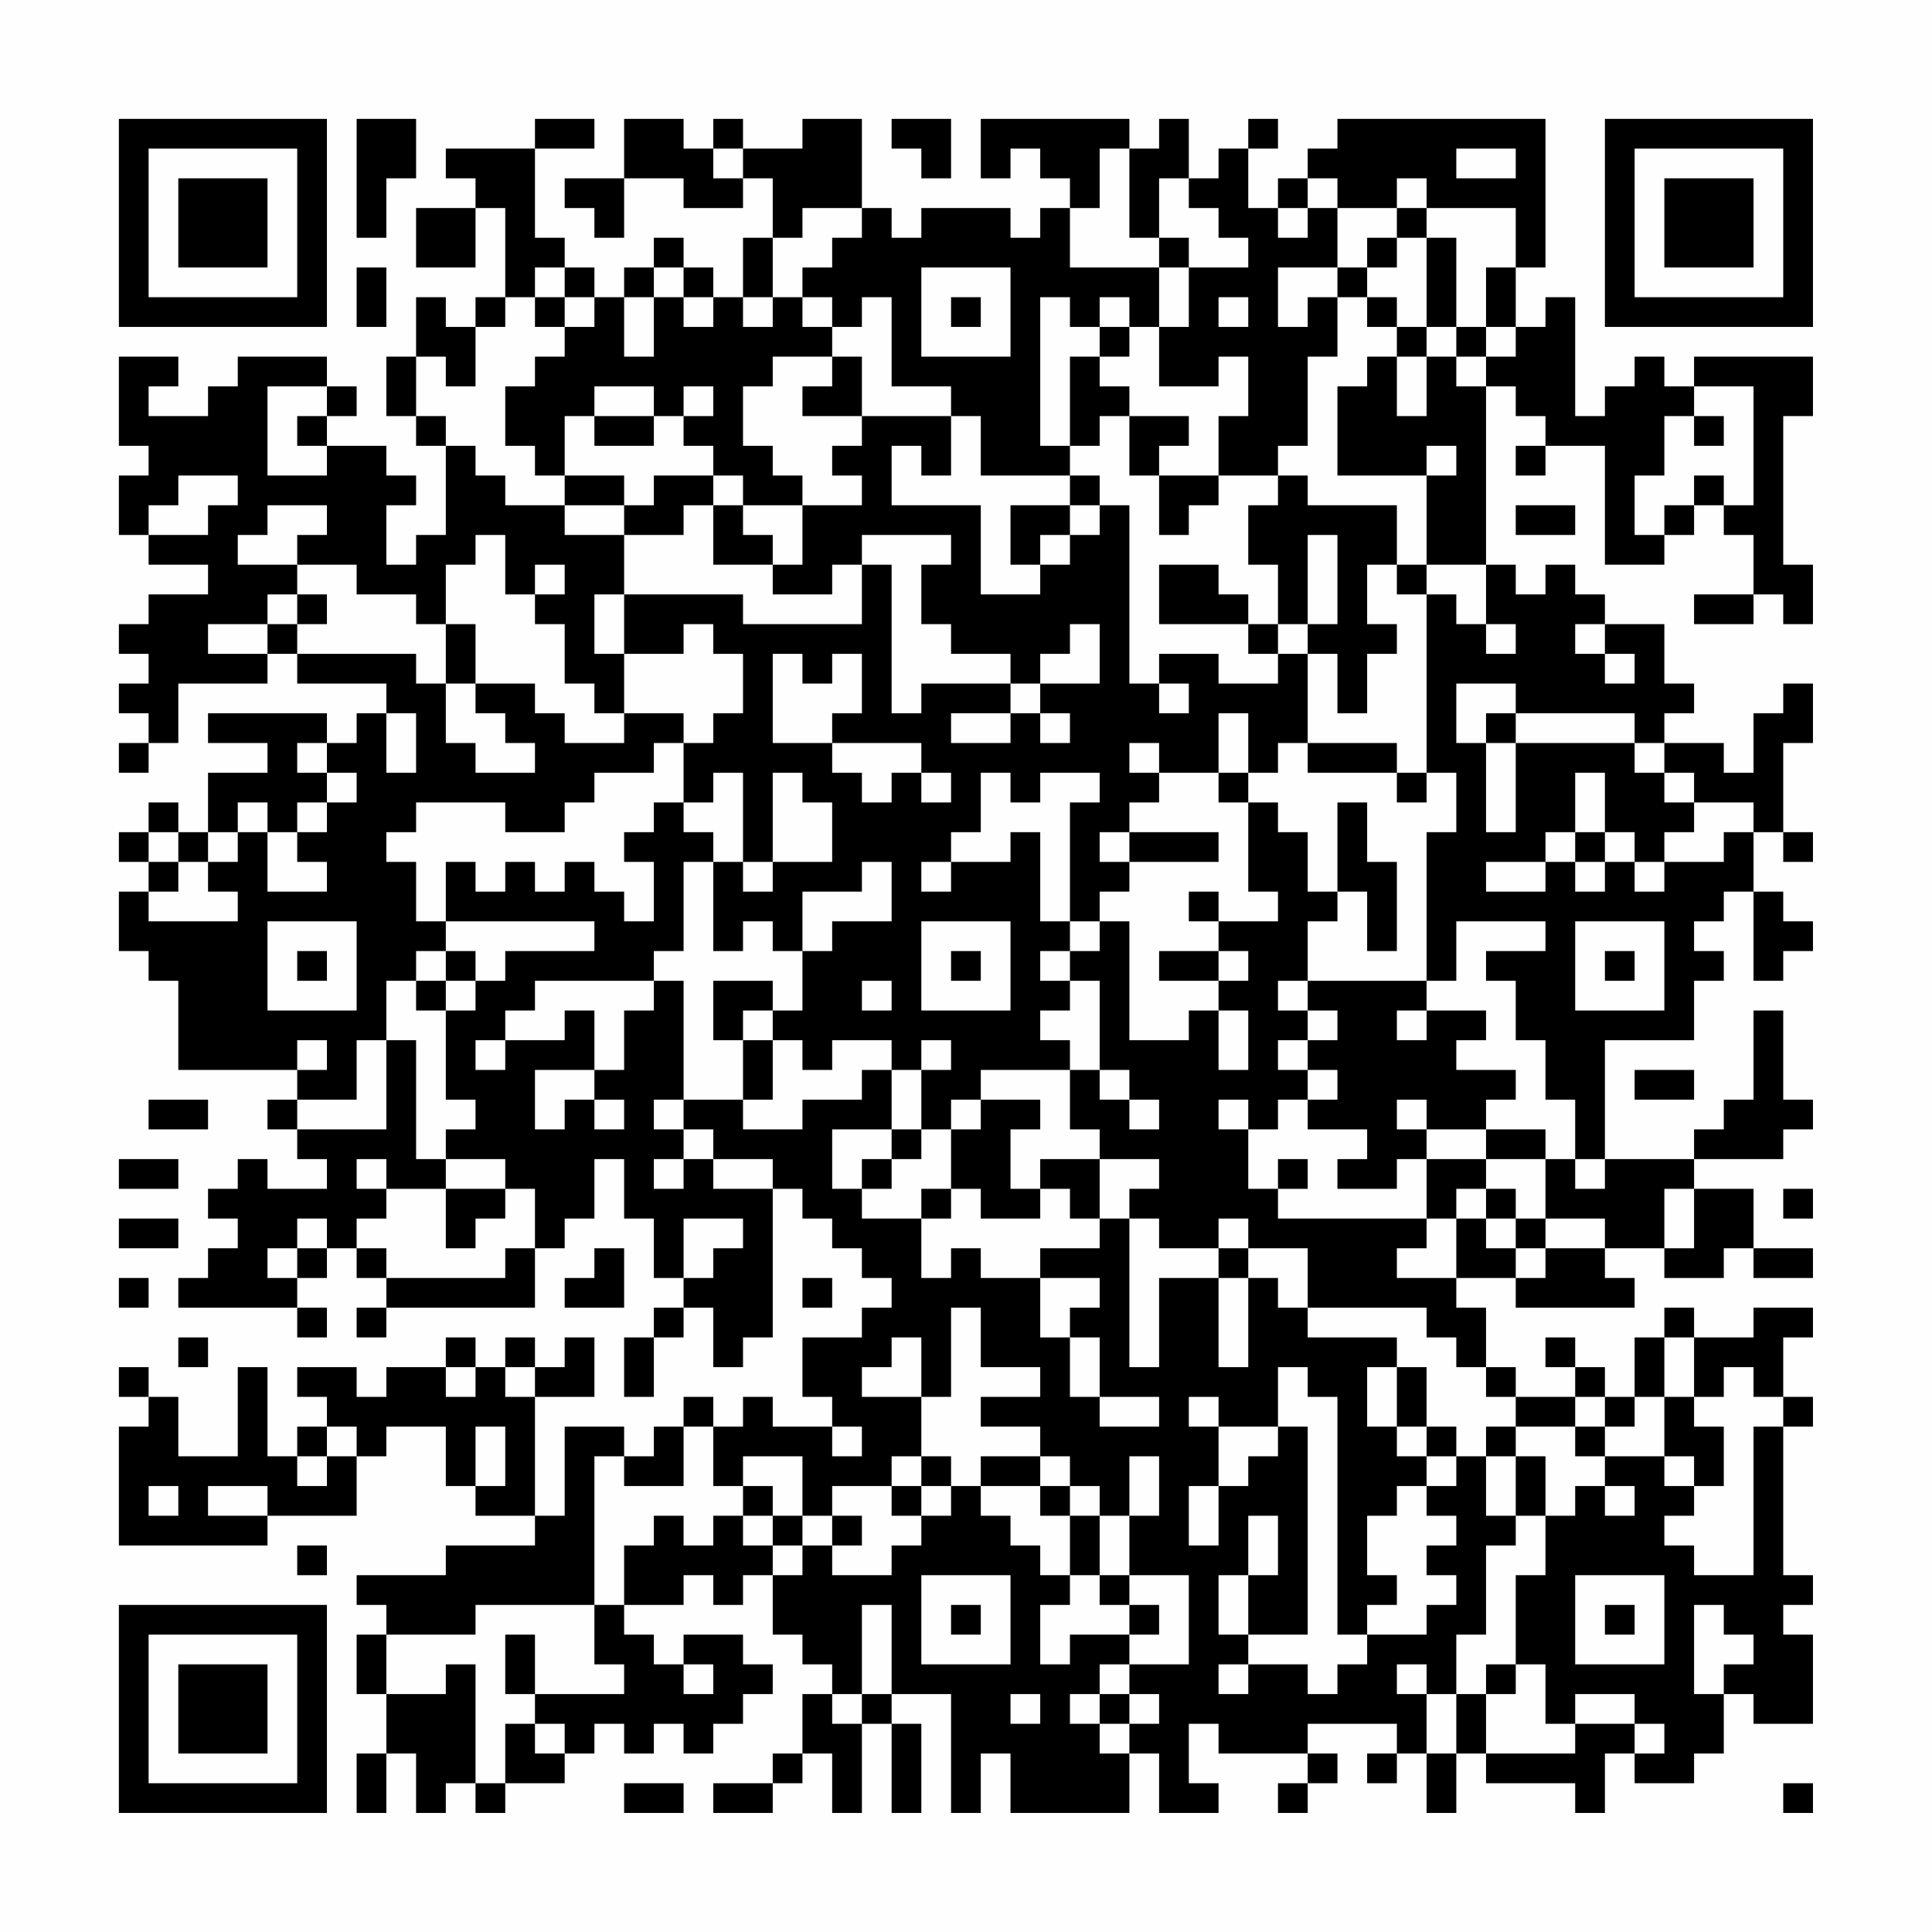 <?xml version="1.0" encoding="UTF-8"?>
<svg xmlns="http://www.w3.org/2000/svg" version="1.1" width="300" height="300" viewBox="0 0 300 300"><rect x="0" y="0" width="300" height="300" fill="#fefefe"/><g transform="scale(4.615)"><g transform="translate(4,4)"><path fill-rule="evenodd" d="M8 0L8 4L9 4L9 2L10 2L10 0ZM14 0L14 1L11 1L11 2L12 2L12 3L10 3L10 5L12 5L12 3L13 3L13 6L12 6L12 7L11 7L11 6L10 6L10 8L9 8L9 10L10 10L10 11L11 11L11 14L10 14L10 15L9 15L9 13L10 13L10 12L9 12L9 11L7 11L7 10L8 10L8 9L7 9L7 8L4 8L4 9L3 9L3 10L1 10L1 9L2 9L2 8L0 8L0 11L1 11L1 12L0 12L0 14L1 14L1 15L3 15L3 16L1 16L1 17L0 17L0 18L1 18L1 19L0 19L0 20L1 20L1 21L0 21L0 22L1 22L1 21L2 21L2 19L5 19L5 18L6 18L6 19L9 19L9 20L8 20L8 21L7 21L7 20L3 20L3 21L5 21L5 22L3 22L3 24L2 24L2 23L1 23L1 24L0 24L0 25L1 25L1 26L0 26L0 28L1 28L1 29L2 29L2 32L6 32L6 33L5 33L5 34L6 34L6 35L7 35L7 36L5 36L5 35L4 35L4 36L3 36L3 37L4 37L4 38L3 38L3 39L2 39L2 40L6 40L6 41L7 41L7 40L6 40L6 39L7 39L7 38L8 38L8 39L9 39L9 40L8 40L8 41L9 41L9 40L14 40L14 38L15 38L15 37L16 37L16 35L17 35L17 37L18 37L18 39L19 39L19 40L18 40L18 41L17 41L17 43L18 43L18 41L19 41L19 40L20 40L20 42L21 42L21 41L22 41L22 36L23 36L23 37L24 37L24 38L25 38L25 39L26 39L26 40L25 40L25 41L23 41L23 43L24 43L24 44L22 44L22 43L21 43L21 44L20 44L20 43L19 43L19 44L18 44L18 45L17 45L17 44L15 44L15 47L14 47L14 43L16 43L16 41L15 41L15 42L14 42L14 41L13 41L13 42L12 42L12 41L11 41L11 42L9 42L9 43L8 43L8 42L6 42L6 43L7 43L7 44L6 44L6 45L5 45L5 42L4 42L4 45L2 45L2 43L1 43L1 42L0 42L0 43L1 43L1 44L0 44L0 48L5 48L5 47L8 47L8 45L9 45L9 44L11 44L11 46L12 46L12 47L14 47L14 48L11 48L11 49L8 49L8 50L9 50L9 51L8 51L8 53L9 53L9 55L8 55L8 57L9 57L9 55L10 55L10 57L11 57L11 56L12 56L12 57L13 57L13 56L15 56L15 55L16 55L16 54L17 54L17 55L18 55L18 54L19 54L19 55L20 55L20 54L21 54L21 53L22 53L22 52L21 52L21 51L19 51L19 52L18 52L18 51L17 51L17 50L19 50L19 49L20 49L20 50L21 50L21 49L22 49L22 51L23 51L23 52L24 52L24 53L23 53L23 55L22 55L22 56L20 56L20 57L22 57L22 56L23 56L23 55L24 55L24 57L25 57L25 54L26 54L26 57L27 57L27 54L26 54L26 53L28 53L28 57L29 57L29 55L30 55L30 57L34 57L34 55L35 55L35 57L37 57L37 56L36 56L36 54L37 54L37 55L40 55L40 56L39 56L39 57L40 57L40 56L41 56L41 55L40 55L40 54L43 54L43 55L42 55L42 56L43 56L43 55L44 55L44 57L45 57L45 55L46 55L46 56L49 56L49 57L50 57L50 55L51 55L51 56L53 56L53 55L54 55L54 53L55 53L55 54L57 54L57 51L56 51L56 50L57 50L57 49L56 49L56 44L57 44L57 43L56 43L56 41L57 41L57 40L55 40L55 41L53 41L53 40L52 40L52 41L51 41L51 43L50 43L50 42L49 42L49 41L48 41L48 42L49 42L49 43L47 43L47 42L46 42L46 40L45 40L45 39L47 39L47 40L51 40L51 39L50 39L50 38L52 38L52 39L54 39L54 38L55 38L55 39L57 39L57 38L55 38L55 36L53 36L53 35L56 35L56 34L57 34L57 33L56 33L56 30L55 30L55 33L54 33L54 34L53 34L53 35L50 35L50 31L53 31L53 29L54 29L54 28L53 28L53 27L54 27L54 26L55 26L55 29L56 29L56 28L57 28L57 27L56 27L56 26L55 26L55 24L56 24L56 25L57 25L57 24L56 24L56 21L57 21L57 19L56 19L56 20L55 20L55 22L54 22L54 21L52 21L52 20L53 20L53 19L52 19L52 17L50 17L50 16L49 16L49 15L48 15L48 16L47 16L47 15L46 15L46 9L47 9L47 10L48 10L48 11L47 11L47 12L48 12L48 11L50 11L50 15L52 15L52 14L53 14L53 13L54 13L54 14L55 14L55 16L53 16L53 17L55 17L55 16L56 16L56 17L57 17L57 15L56 15L56 10L57 10L57 8L53 8L53 9L52 9L52 8L51 8L51 9L50 9L50 10L49 10L49 6L48 6L48 7L47 7L47 5L48 5L48 0L41 0L41 1L40 1L40 2L39 2L39 3L38 3L38 1L39 1L39 0L38 0L38 1L37 1L37 2L36 2L36 0L35 0L35 1L34 1L34 0L29 0L29 2L30 2L30 1L31 1L31 2L32 2L32 3L31 3L31 4L30 4L30 3L27 3L27 4L26 4L26 3L25 3L25 0L23 0L23 1L21 1L21 0L20 0L20 1L19 1L19 0L17 0L17 2L15 2L15 3L16 3L16 4L17 4L17 2L19 2L19 3L21 3L21 2L22 2L22 4L21 4L21 6L20 6L20 5L19 5L19 4L18 4L18 5L17 5L17 6L16 6L16 5L15 5L15 4L14 4L14 1L16 1L16 0ZM26 0L26 1L27 1L27 2L28 2L28 0ZM20 1L20 2L21 2L21 1ZM33 1L33 3L32 3L32 5L35 5L35 7L34 7L34 6L33 6L33 7L32 7L32 6L31 6L31 11L32 11L32 12L29 12L29 10L28 10L28 9L26 9L26 6L25 6L25 7L24 7L24 6L23 6L23 5L24 5L24 4L25 4L25 3L23 3L23 4L22 4L22 6L21 6L21 7L22 7L22 6L23 6L23 7L24 7L24 8L22 8L22 9L21 9L21 11L22 11L22 12L23 12L23 13L21 13L21 12L20 12L20 11L19 11L19 10L20 10L20 9L19 9L19 10L18 10L18 9L16 9L16 10L15 10L15 12L14 12L14 11L13 11L13 9L14 9L14 8L15 8L15 7L16 7L16 6L15 6L15 5L14 5L14 6L13 6L13 7L12 7L12 9L11 9L11 8L10 8L10 10L11 10L11 11L12 11L12 12L13 12L13 13L15 13L15 14L17 14L17 16L16 16L16 18L17 18L17 20L16 20L16 19L15 19L15 17L14 17L14 16L15 16L15 15L14 15L14 16L13 16L13 14L12 14L12 15L11 15L11 17L10 17L10 16L8 16L8 15L6 15L6 14L7 14L7 13L5 13L5 14L4 14L4 15L6 15L6 16L5 16L5 17L3 17L3 18L5 18L5 17L6 17L6 18L10 18L10 19L11 19L11 21L12 21L12 22L14 22L14 21L13 21L13 20L12 20L12 19L14 19L14 20L15 20L15 21L17 21L17 20L19 20L19 21L18 21L18 22L16 22L16 23L15 23L15 24L13 24L13 23L10 23L10 24L9 24L9 25L10 25L10 27L11 27L11 28L10 28L10 29L9 29L9 31L8 31L8 33L6 33L6 34L9 34L9 31L10 31L10 35L11 35L11 36L9 36L9 35L8 35L8 36L9 36L9 37L8 37L8 38L9 38L9 39L13 39L13 38L14 38L14 36L13 36L13 35L11 35L11 34L12 34L12 33L11 33L11 30L12 30L12 29L13 29L13 28L16 28L16 27L11 27L11 25L12 25L12 26L13 26L13 25L14 25L14 26L15 26L15 25L16 25L16 26L17 26L17 27L18 27L18 25L17 25L17 24L18 24L18 23L19 23L19 24L20 24L20 25L19 25L19 28L18 28L18 29L14 29L14 30L13 30L13 31L12 31L12 32L13 32L13 31L15 31L15 30L16 30L16 32L14 32L14 34L15 34L15 33L16 33L16 34L17 34L17 33L16 33L16 32L17 32L17 30L18 30L18 29L19 29L19 33L18 33L18 34L19 34L19 35L18 35L18 36L19 36L19 35L20 35L20 36L22 36L22 35L20 35L20 34L19 34L19 33L21 33L21 34L23 34L23 33L25 33L25 32L26 32L26 34L24 34L24 36L25 36L25 37L27 37L27 39L28 39L28 38L29 38L29 39L31 39L31 41L32 41L32 43L33 43L33 44L35 44L35 43L33 43L33 41L32 41L32 40L33 40L33 39L31 39L31 38L33 38L33 37L34 37L34 42L35 42L35 39L37 39L37 42L38 42L38 39L39 39L39 40L40 40L40 41L43 41L43 42L42 42L42 44L43 44L43 45L44 45L44 46L43 46L43 47L42 47L42 49L43 49L43 50L42 50L42 51L41 51L41 43L40 43L40 42L39 42L39 44L37 44L37 43L36 43L36 44L37 44L37 46L36 46L36 48L37 48L37 46L38 46L38 45L39 45L39 44L40 44L40 51L38 51L38 49L39 49L39 47L38 47L38 49L37 49L37 51L38 51L38 52L37 52L37 53L38 53L38 52L40 52L40 53L41 53L41 52L42 52L42 51L44 51L44 50L45 50L45 49L44 49L44 48L45 48L45 47L44 47L44 46L45 46L45 45L46 45L46 47L47 47L47 48L46 48L46 51L45 51L45 53L44 53L44 52L43 52L43 53L44 53L44 55L45 55L45 53L46 53L46 55L49 55L49 54L51 54L51 55L52 55L52 54L51 54L51 53L49 53L49 54L48 54L48 52L47 52L47 49L48 49L48 47L49 47L49 46L50 46L50 47L51 47L51 46L50 46L50 45L52 45L52 46L53 46L53 47L52 47L52 48L53 48L53 49L55 49L55 44L56 44L56 43L55 43L55 42L54 42L54 43L53 43L53 41L52 41L52 43L51 43L51 44L50 44L50 43L49 43L49 44L47 44L47 43L46 43L46 42L45 42L45 41L44 41L44 40L40 40L40 38L38 38L38 37L37 37L37 38L35 38L35 37L34 37L34 36L35 36L35 35L33 35L33 34L32 34L32 32L33 32L33 33L34 33L34 34L35 34L35 33L34 33L34 32L33 32L33 29L32 29L32 28L33 28L33 27L34 27L34 31L36 31L36 30L37 30L37 32L38 32L38 30L37 30L37 29L38 29L38 28L37 28L37 27L39 27L39 26L38 26L38 23L39 23L39 24L40 24L40 26L41 26L41 27L40 27L40 29L39 29L39 30L40 30L40 31L39 31L39 32L40 32L40 33L39 33L39 34L38 34L38 33L37 33L37 34L38 34L38 36L39 36L39 37L44 37L44 38L43 38L43 39L45 39L45 37L46 37L46 38L47 38L47 39L48 39L48 38L50 38L50 37L48 37L48 35L49 35L49 36L50 36L50 35L49 35L49 33L48 33L48 31L47 31L47 29L46 29L46 28L48 28L48 27L45 27L45 29L44 29L44 24L45 24L45 22L44 22L44 16L45 16L45 17L46 17L46 18L47 18L47 17L46 17L46 15L44 15L44 12L45 12L45 11L44 11L44 12L41 12L41 9L42 9L42 8L43 8L43 10L44 10L44 8L45 8L45 9L46 9L46 8L47 8L47 7L46 7L46 5L47 5L47 3L44 3L44 2L43 2L43 3L41 3L41 2L40 2L40 3L39 3L39 4L40 4L40 3L41 3L41 5L39 5L39 7L40 7L40 6L41 6L41 8L40 8L40 11L39 11L39 12L37 12L37 10L38 10L38 8L37 8L37 9L35 9L35 7L36 7L36 5L38 5L38 4L37 4L37 3L36 3L36 2L35 2L35 4L34 4L34 1ZM45 1L45 2L47 2L47 1ZM43 3L43 4L42 4L42 5L41 5L41 6L42 6L42 7L43 7L43 8L44 8L44 7L45 7L45 8L46 8L46 7L45 7L45 4L44 4L44 3ZM35 4L35 5L36 5L36 4ZM43 4L43 5L42 5L42 6L43 6L43 7L44 7L44 4ZM8 5L8 7L9 7L9 5ZM18 5L18 6L17 6L17 8L18 8L18 6L19 6L19 7L20 7L20 6L19 6L19 5ZM27 5L27 8L30 8L30 5ZM14 6L14 7L15 7L15 6ZM28 6L28 7L29 7L29 6ZM37 6L37 7L38 7L38 6ZM33 7L33 8L32 8L32 11L33 11L33 10L34 10L34 12L35 12L35 14L36 14L36 13L37 13L37 12L35 12L35 11L36 11L36 10L34 10L34 9L33 9L33 8L34 8L34 7ZM24 8L24 9L23 9L23 10L25 10L25 11L24 11L24 12L25 12L25 13L23 13L23 15L22 15L22 14L21 14L21 13L20 13L20 12L18 12L18 13L17 13L17 12L15 12L15 13L17 13L17 14L19 14L19 13L20 13L20 15L22 15L22 16L24 16L24 15L25 15L25 17L21 17L21 16L17 16L17 18L19 18L19 17L20 17L20 18L21 18L21 20L20 20L20 21L19 21L19 23L20 23L20 22L21 22L21 25L20 25L20 28L21 28L21 27L22 27L22 28L23 28L23 30L22 30L22 29L20 29L20 31L21 31L21 33L22 33L22 31L23 31L23 32L24 32L24 31L26 31L26 32L27 32L27 34L26 34L26 35L25 35L25 36L26 36L26 35L27 35L27 34L28 34L28 36L27 36L27 37L28 37L28 36L29 36L29 37L31 37L31 36L32 36L32 37L33 37L33 35L31 35L31 36L30 36L30 34L31 34L31 33L29 33L29 32L32 32L32 31L31 31L31 30L32 30L32 29L31 29L31 28L32 28L32 27L33 27L33 26L34 26L34 25L37 25L37 24L34 24L34 23L35 23L35 22L37 22L37 23L38 23L38 22L39 22L39 21L40 21L40 22L43 22L43 23L44 23L44 22L43 22L43 21L40 21L40 18L41 18L41 20L42 20L42 18L43 18L43 17L42 17L42 15L43 15L43 16L44 16L44 15L43 15L43 13L40 13L40 12L39 12L39 13L38 13L38 15L39 15L39 17L38 17L38 16L37 16L37 15L35 15L35 17L38 17L38 18L39 18L39 19L37 19L37 18L35 18L35 19L34 19L34 13L33 13L33 12L32 12L32 13L30 13L30 15L31 15L31 16L29 16L29 13L26 13L26 11L27 11L27 12L28 12L28 10L25 10L25 8ZM5 9L5 12L7 12L7 11L6 11L6 10L7 10L7 9ZM53 9L53 10L52 10L52 12L51 12L51 14L52 14L52 13L53 13L53 12L54 12L54 13L55 13L55 9ZM16 10L16 11L18 11L18 10ZM53 10L53 11L54 11L54 10ZM2 12L2 13L1 13L1 14L3 14L3 13L4 13L4 12ZM32 13L32 14L31 14L31 15L32 15L32 14L33 14L33 13ZM47 13L47 14L49 14L49 13ZM25 14L25 15L26 15L26 20L27 20L27 19L30 19L30 20L28 20L28 21L30 21L30 20L31 20L31 21L32 21L32 20L31 20L31 19L33 19L33 17L32 17L32 18L31 18L31 19L30 19L30 18L28 18L28 17L27 17L27 15L28 15L28 14ZM40 14L40 17L39 17L39 18L40 18L40 17L41 17L41 14ZM6 16L6 17L7 17L7 16ZM11 17L11 19L12 19L12 17ZM49 17L49 18L50 18L50 19L51 19L51 18L50 18L50 17ZM22 18L22 21L24 21L24 22L25 22L25 23L26 23L26 22L27 22L27 23L28 23L28 22L27 22L27 21L24 21L24 20L25 20L25 18L24 18L24 19L23 19L23 18ZM35 19L35 20L36 20L36 19ZM45 19L45 21L46 21L46 24L47 24L47 21L51 21L51 22L52 22L52 23L53 23L53 24L52 24L52 25L51 25L51 24L50 24L50 22L49 22L49 24L48 24L48 25L46 25L46 26L48 26L48 25L49 25L49 26L50 26L50 25L51 25L51 26L52 26L52 25L54 25L54 24L55 24L55 23L53 23L53 22L52 22L52 21L51 21L51 20L47 20L47 19ZM9 20L9 22L10 22L10 20ZM37 20L37 22L38 22L38 20ZM46 20L46 21L47 21L47 20ZM6 21L6 22L7 22L7 23L6 23L6 24L5 24L5 23L4 23L4 24L3 24L3 25L2 25L2 24L1 24L1 25L2 25L2 26L1 26L1 27L4 27L4 26L3 26L3 25L4 25L4 24L5 24L5 26L7 26L7 25L6 25L6 24L7 24L7 23L8 23L8 22L7 22L7 21ZM34 21L34 22L35 22L35 21ZM22 22L22 25L21 25L21 26L22 26L22 25L24 25L24 23L23 23L23 22ZM29 22L29 24L28 24L28 25L27 25L27 26L28 26L28 25L30 25L30 24L31 24L31 27L32 27L32 23L33 23L33 22L31 22L31 23L30 23L30 22ZM41 23L41 26L42 26L42 28L43 28L43 25L42 25L42 23ZM33 24L33 25L34 25L34 24ZM49 24L49 25L50 25L50 24ZM25 25L25 26L23 26L23 28L24 28L24 27L26 27L26 25ZM36 26L36 27L37 27L37 26ZM5 27L5 30L8 30L8 27ZM27 27L27 30L30 30L30 27ZM49 27L49 30L52 30L52 27ZM6 28L6 29L7 29L7 28ZM11 28L11 29L10 29L10 30L11 30L11 29L12 29L12 28ZM28 28L28 29L29 29L29 28ZM35 28L35 29L37 29L37 28ZM50 28L50 29L51 29L51 28ZM25 29L25 30L26 30L26 29ZM40 29L40 30L41 30L41 31L40 31L40 32L41 32L41 33L40 33L40 34L42 34L42 35L41 35L41 36L43 36L43 35L44 35L44 37L45 37L45 36L46 36L46 37L47 37L47 38L48 38L48 37L47 37L47 36L46 36L46 35L48 35L48 34L46 34L46 33L47 33L47 32L45 32L45 31L46 31L46 30L44 30L44 29ZM21 30L21 31L22 31L22 30ZM43 30L43 31L44 31L44 30ZM6 31L6 32L7 32L7 31ZM27 31L27 32L28 32L28 31ZM51 32L51 33L53 33L53 32ZM1 33L1 34L3 34L3 33ZM28 33L28 34L29 34L29 33ZM43 33L43 34L44 34L44 35L46 35L46 34L44 34L44 33ZM0 35L0 36L2 36L2 35ZM39 35L39 36L40 36L40 35ZM11 36L11 38L12 38L12 37L13 37L13 36ZM52 36L52 38L53 38L53 36ZM56 36L56 37L57 37L57 36ZM0 37L0 38L2 38L2 37ZM6 37L6 38L5 38L5 39L6 39L6 38L7 38L7 37ZM19 37L19 39L20 39L20 38L21 38L21 37ZM16 38L16 39L15 39L15 40L17 40L17 38ZM37 38L37 39L38 39L38 38ZM0 39L0 40L1 40L1 39ZM23 39L23 40L24 40L24 39ZM28 40L28 43L27 43L27 41L26 41L26 42L25 42L25 43L27 43L27 45L26 45L26 46L24 46L24 47L23 47L23 45L21 45L21 46L20 46L20 44L19 44L19 46L17 46L17 45L16 45L16 50L12 50L12 51L9 51L9 53L11 53L11 52L12 52L12 56L13 56L13 54L14 54L14 55L15 55L15 54L14 54L14 53L17 53L17 52L16 52L16 50L17 50L17 48L18 48L18 47L19 47L19 48L20 48L20 47L21 47L21 48L22 48L22 49L23 49L23 48L24 48L24 49L26 49L26 48L27 48L27 47L28 47L28 46L29 46L29 47L30 47L30 48L31 48L31 49L32 49L32 50L31 50L31 52L32 52L32 51L34 51L34 52L33 52L33 53L32 53L32 54L33 54L33 55L34 55L34 54L35 54L35 53L34 53L34 52L36 52L36 49L34 49L34 47L35 47L35 45L34 45L34 47L33 47L33 46L32 46L32 45L31 45L31 44L29 44L29 43L31 43L31 42L29 42L29 40ZM2 41L2 42L3 42L3 41ZM11 42L11 43L12 43L12 42ZM13 42L13 43L14 43L14 42ZM43 42L43 44L44 44L44 45L45 45L45 44L44 44L44 42ZM52 43L52 45L53 45L53 46L54 46L54 44L53 44L53 43ZM7 44L7 45L6 45L6 46L7 46L7 45L8 45L8 44ZM12 44L12 46L13 46L13 44ZM24 44L24 45L25 45L25 44ZM46 44L46 45L47 45L47 47L48 47L48 45L47 45L47 44ZM49 44L49 45L50 45L50 44ZM27 45L27 46L26 46L26 47L27 47L27 46L28 46L28 45ZM29 45L29 46L31 46L31 47L32 47L32 49L33 49L33 50L34 50L34 51L35 51L35 50L34 50L34 49L33 49L33 47L32 47L32 46L31 46L31 45ZM1 46L1 47L2 47L2 46ZM3 46L3 47L5 47L5 46ZM21 46L21 47L22 47L22 48L23 48L23 47L22 47L22 46ZM24 47L24 48L25 48L25 47ZM6 48L6 49L7 49L7 48ZM27 49L27 52L30 52L30 49ZM49 49L49 52L52 52L52 49ZM25 50L25 53L24 53L24 54L25 54L25 53L26 53L26 50ZM28 50L28 51L29 51L29 50ZM50 50L50 51L51 51L51 50ZM53 50L53 53L54 53L54 52L55 52L55 51L54 51L54 50ZM13 51L13 53L14 53L14 51ZM19 52L19 53L20 53L20 52ZM46 52L46 53L47 53L47 52ZM30 53L30 54L31 54L31 53ZM33 53L33 54L34 54L34 53ZM17 56L17 57L19 57L19 56ZM56 56L56 57L57 57L57 56ZM0 0L0 7L7 7L7 0ZM1 1L1 6L6 6L6 1ZM2 2L2 5L5 5L5 2ZM50 0L50 7L57 7L57 0ZM51 1L51 6L56 6L56 1ZM52 2L52 5L55 5L55 2ZM0 50L0 57L7 57L7 50ZM1 51L1 56L6 56L6 51ZM2 52L2 55L5 55L5 52Z" fill="#000000"/></g></g></svg>

